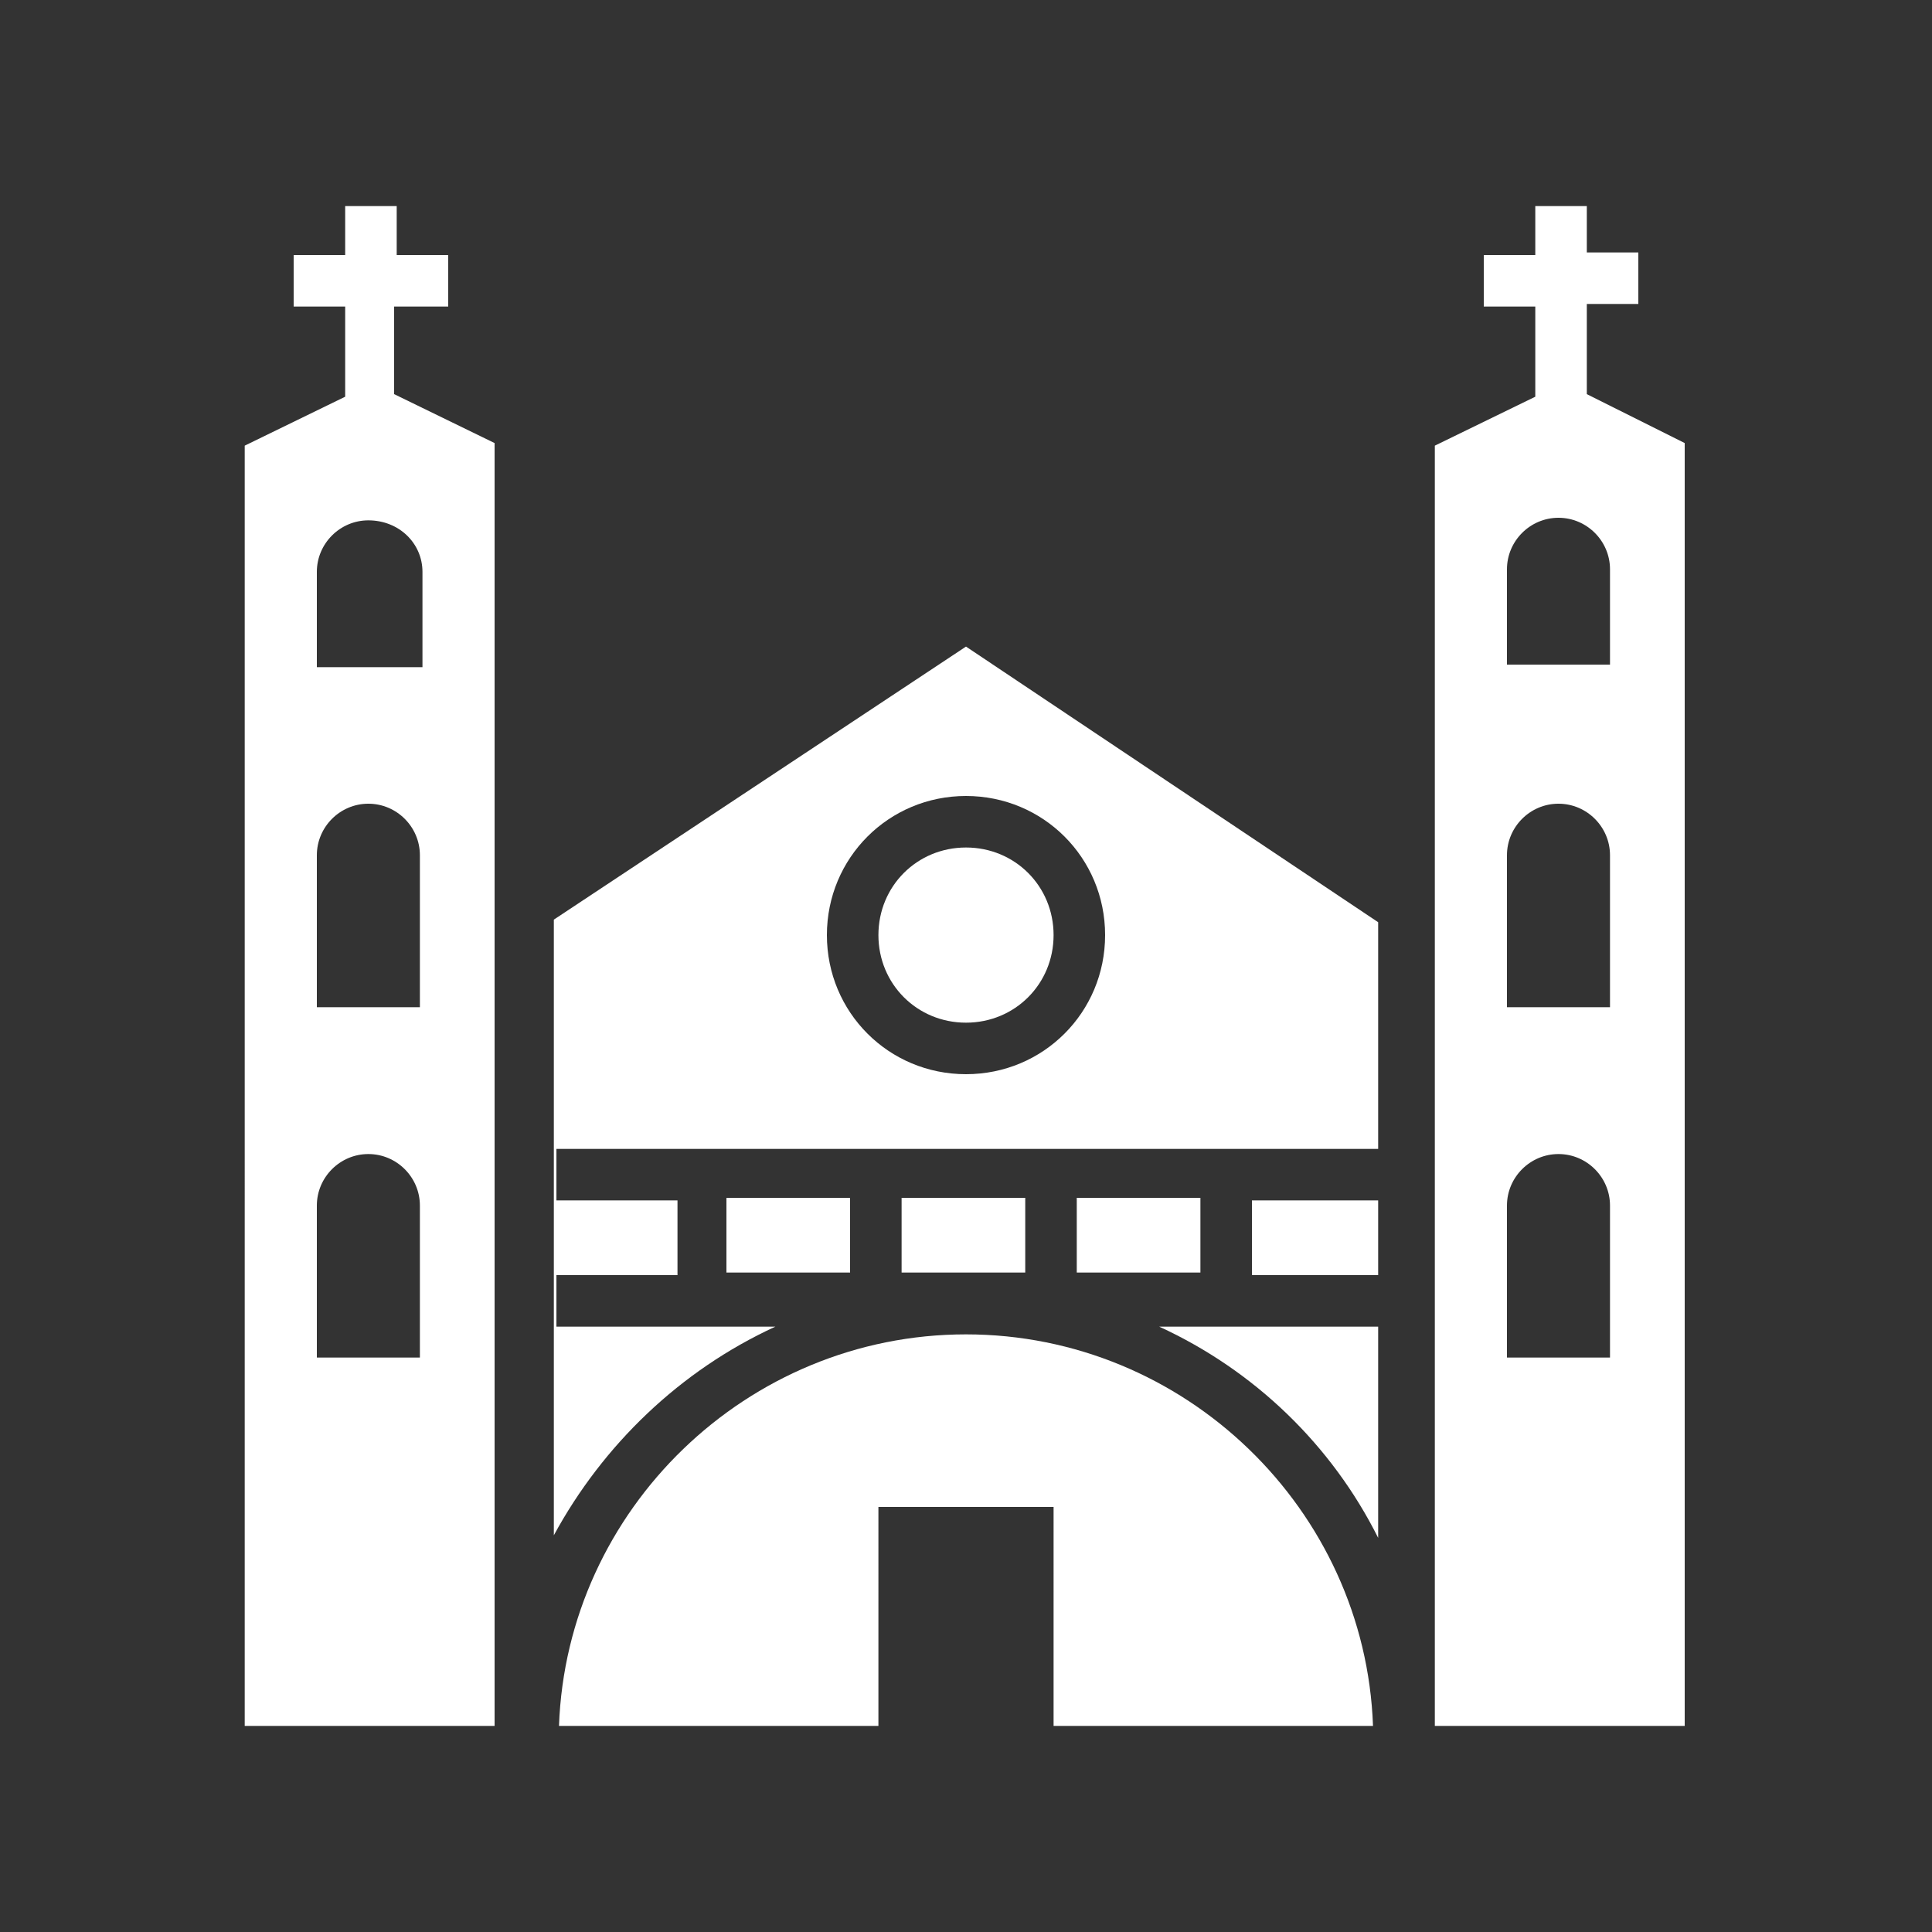 <?xml version="1.0" encoding="utf-8"?>
<!-- Generator: Adobe Illustrator 25.3.1, SVG Export Plug-In . SVG Version: 6.00 Build 0)  -->
<svg version="1.1" id="Ebene_1" xmlns="http://www.w3.org/2000/svg" xmlns:xlink="http://www.w3.org/1999/xlink" x="0px" y="0px"
	 viewBox="0 0 75 75" style="enable-background:new 0 0 75 75;" xml:space="preserve">
<rect x="0" y="0" width="75" height="75" fill="#333333" stroke="none"/>
<style type="text/css">
	.st0{fill:#FFFFFF;}
</style>
<g>
	<path class="st0" d="M37.5,39.7c1.9,0,3.4-1.5,3.4-3.4c0-1.9-1.5-3.4-3.4-3.4c-1.9,0-3.4,1.5-3.4,3.4
		C34.1,38.2,35.6,39.7,37.5,39.7z"/>
	<rect x="41.8" y="46.5" class="st0" width="4.8" height="2.9"/>
	<path class="st0" d="M30.1,51.5h-8.5v-2h4.7v-2.9h-4.7v-2h31.9v2h-4.9v2.9h4.9v2h-8.5c3.7,1.7,6.7,4.6,8.5,8.2V35.8L37.5,25.1
		l-16,10.6v23.9C23.4,56.1,26.4,53.2,30.1,51.5z M37.5,30.9c3,0,5.4,2.4,5.4,5.4c0,3-2.4,5.4-5.4,5.4c-3,0-5.4-2.4-5.4-5.4
		C32.1,33.3,34.5,30.9,37.5,30.9z"/>
	<path class="st0" d="M34.1,58.5h6.8V67h12.4C53,58.6,46,51.8,37.5,51.8C29,51.8,22,58.6,21.7,67h12.4V58.5z"/>
	<rect x="35" y="46.5" class="st0" width="4.8" height="2.9"/>
	<rect x="28.2" y="46.5" class="st0" width="4.8" height="2.9"/>
	<path class="st0" d="M61.6,15.3v-3.5h2v-2h-2V8h-2v1.9h-2v2h2v3.5l-3.9,1.9V67h9.7V17.2L61.6,15.3z M62.6,52.7h-4.1v-5.9
		c0-1.1,0.9-2,2-2s2,0.9,2,2V52.7z M62.6,39.1h-4.1v-5.9c0-1.1,0.9-2,2-2s2,0.9,2,2V39.1z M62.6,25.8h-4.1v-3.7c0-1.1,0.9-2,2-2
		s2,0.9,2,2V25.8z"/>
	<path class="st0" d="M15.4,11.9h2v-2h-2V8h-2v1.9h-2v2h2v3.5l-3.9,1.9V67h9.7V17.2l-3.9-1.9V11.9z M16.4,52.7h-4.1v-5.9
		c0-1.1,0.9-2,2-2c1.1,0,2,0.9,2,2V52.7z M16.4,39.1h-4.1v-5.9c0-1.1,0.9-2,2-2c1.1,0,2,0.9,2,2V39.1z M16.4,22.2v3.7h-4.1v-3.7
		c0-1.1,0.9-2,2-2C15.5,20.2,16.4,21.1,16.4,22.2z"/>
</g>
</svg>
